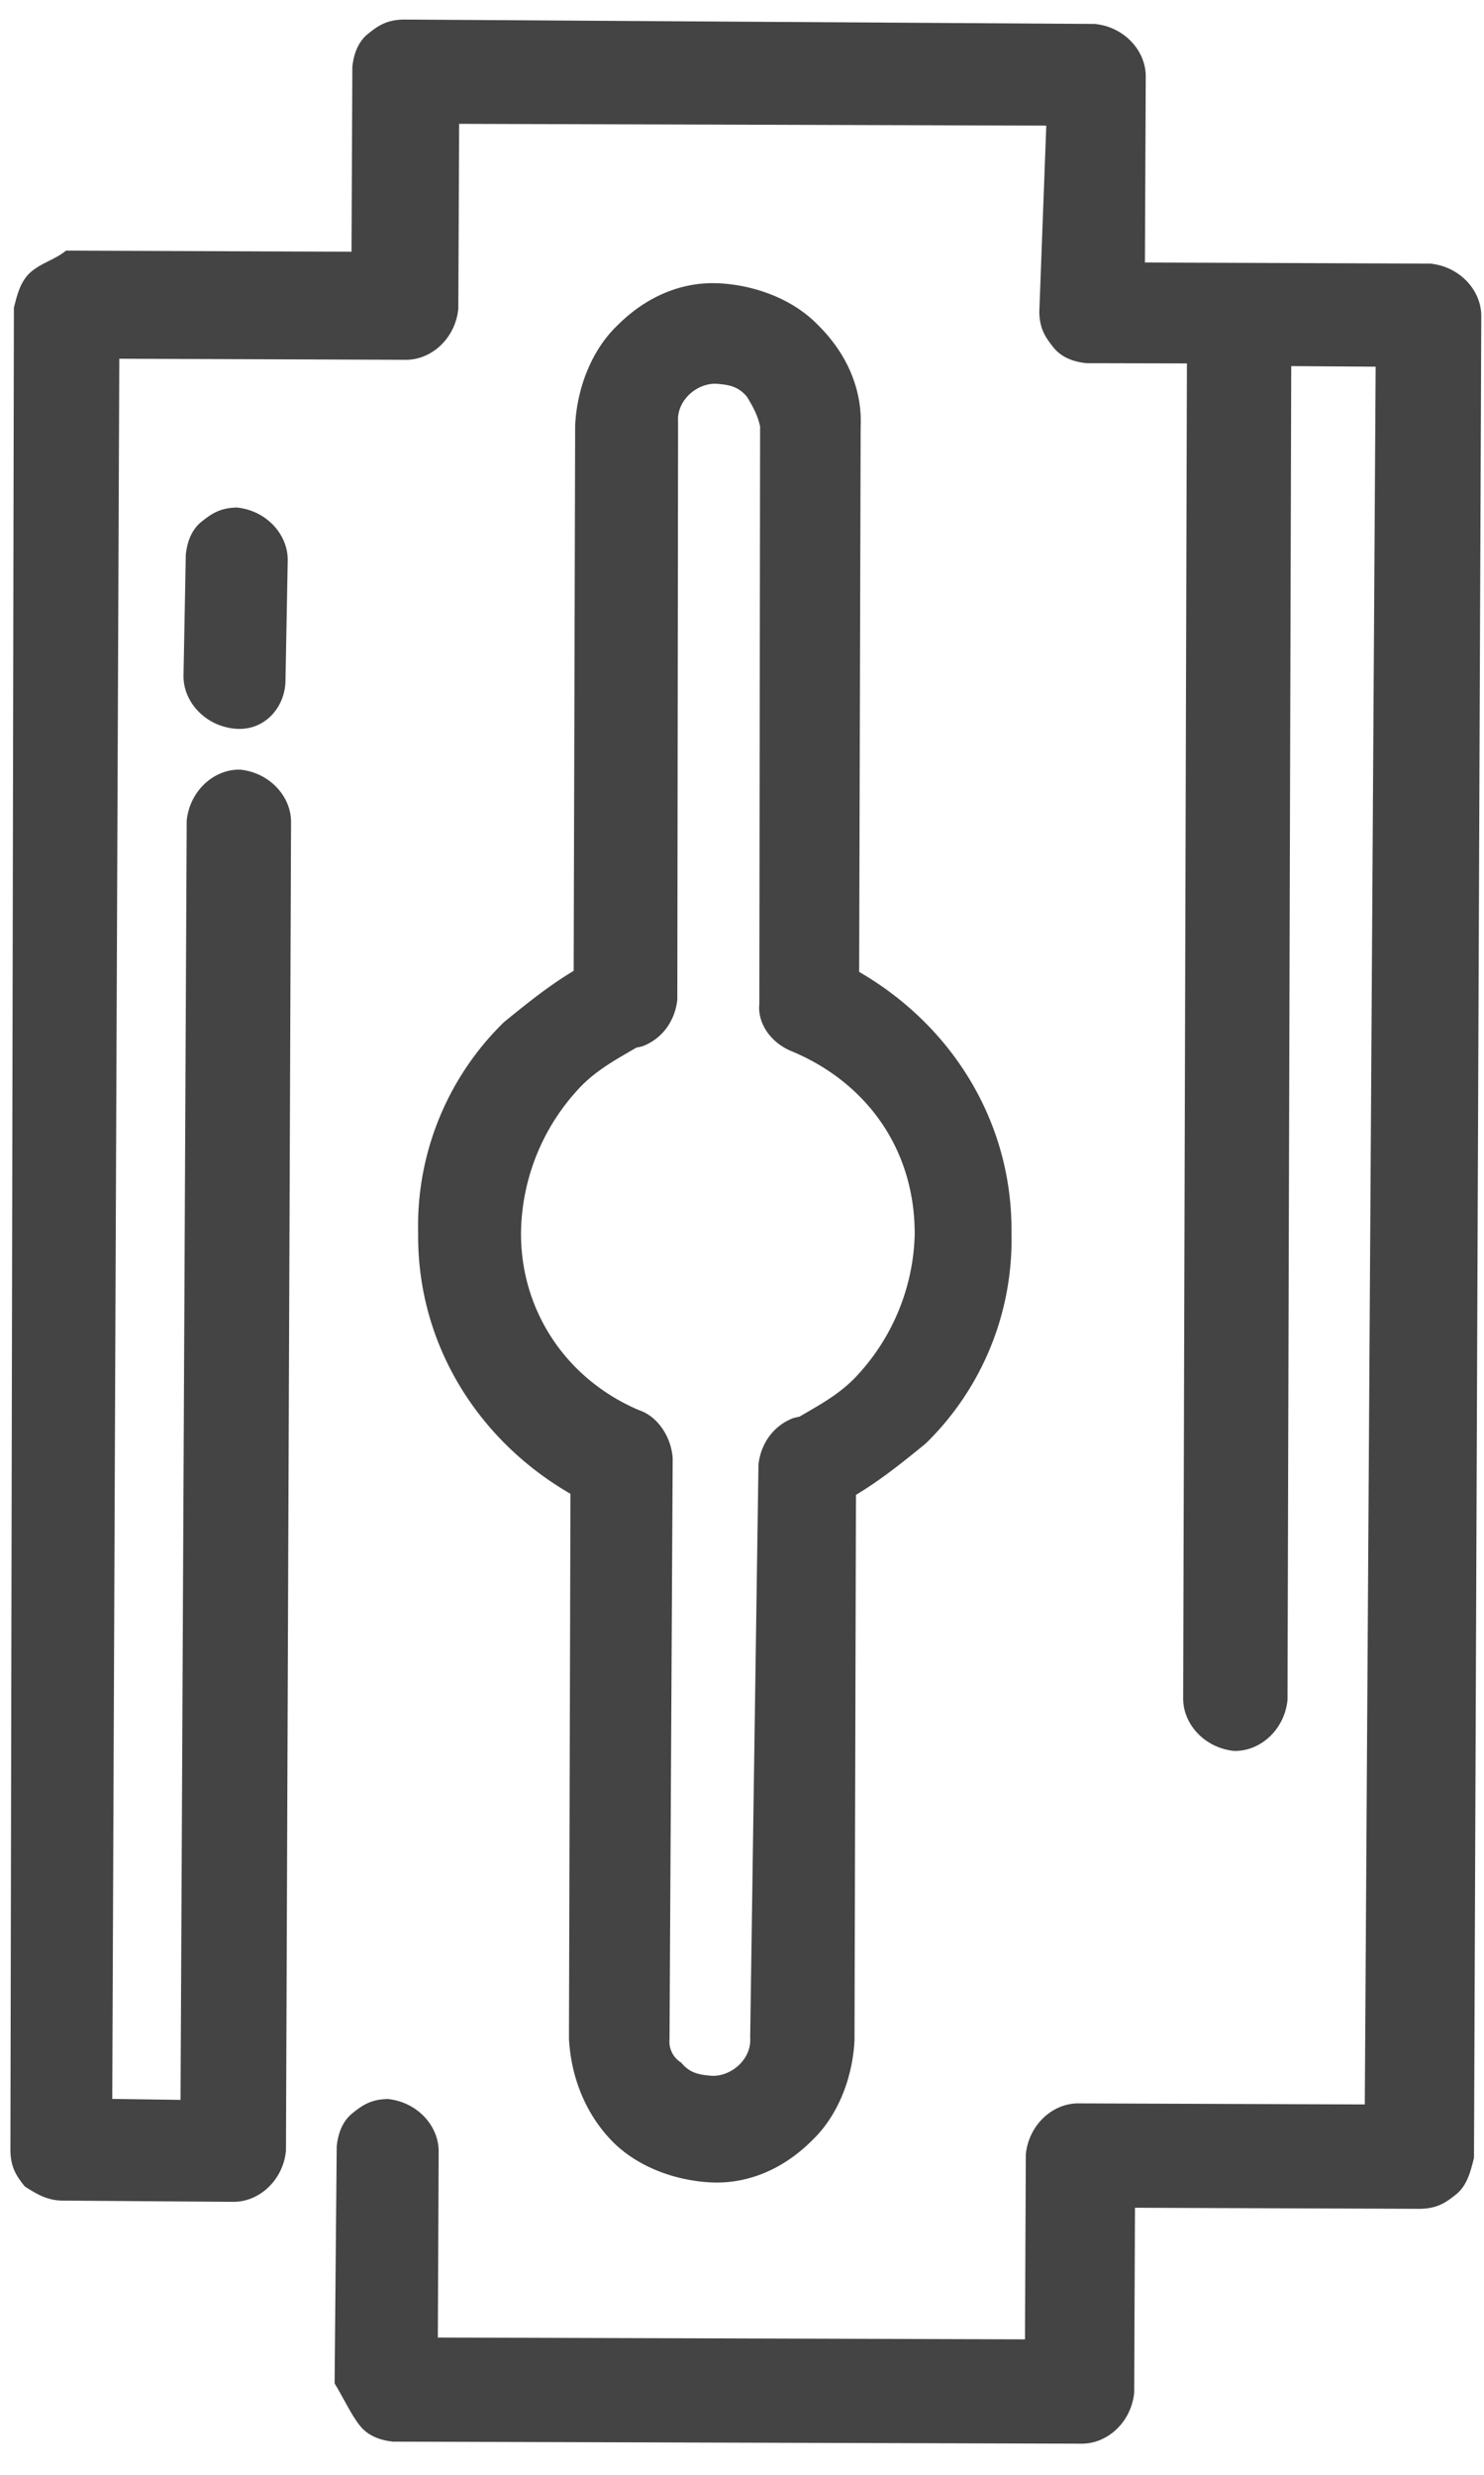 <svg xmlns="http://www.w3.org/2000/svg" width="42" height="70" viewBox="0 0 42 70"><g><g><g transform="rotate(-57.59 21 35)"><g><g><path fill="#444" d="M-12.291 33.394l2.532 4.052c.38.633 1.267.887 2.027.507l31.784-20.008c.633-.38.886-1.266.506-2.026-.38-.633-1.266-.886-2.026-.507L-8.112 34.66l-1.013-1.646L32.536 6.801l4.306 6.839c.38.633 1.266.886 2.026.506L43.3 11.36l8.864 14.056-4.559 2.66c-.38.253-.506.506-.633.886s0 .76.127 1.013l1.52 2.406-31.912 20.134c-.633.38-.886 1.266-.506 2.026.38.633 1.266.887 2.026.507l31.91-20.134 1.267 2.026L9.743 63.025l-4.306-6.838c-.38-.633-1.266-.886-2.026-.506l-4.432 2.786-8.864-14.056 4.432-2.786c.633-.38.886-1.266.506-2.026-.253-.38-.506-.507-.886-.633-.38-.127-.76 0-1.013.126l-5.698 3.546c-.254.506-.507.886-.634 1.266-.126.38 0 .76.127 1.013L-2.667 61.38c.38.633 1.266.887 2.026.507L3.79 59.1l4.305 6.838c.254.38.507.506.887.633s.76 0 1.14-.126l22.033-13.867L54.19 38.712c.633-.38.886-1.266.506-2.026l-4.305-6.838 4.432-2.786c.633-.38.887-1.266.507-2.026L44.946 8.448c-.253-.38-.507-.507-.886-.633-.38-.127-.76 0-1.014.126l-4.432 2.786-4.305-6.838c-.38-.127-.633-.38-1.013-.507-.38-.126-.76 0-1.14.127L-11.91 31.368c-.38.253-.507.506-.633.886 0 .38 0 .76.253 1.14z"/></g><g><path fill="#444" d="M-.768 43.019l13.043-8.231c-.127-3.04 1.266-5.952 3.926-7.598a8.044 8.044 0 0 1 6.331-1.14c.76.254 1.52.507 2.28.887l13.043-8.231c.886-.507 2.026-.76 3.039-.507 1.14.254 2.026.887 2.532 1.773.507.887.76 2.026.507 3.04-.253 1.139-.887 2.025-1.773 2.532l-13.043 8.23c.127 3.04-1.266 5.953-3.926 7.599a8.044 8.044 0 0 1-6.331 1.14c-.76-.254-1.52-.507-2.28-.887L3.539 49.857c-.887.507-2.026.76-3.04.507-1.14-.254-2.026-.887-2.532-1.773-.507-.887-.76-2.026-.507-3.04.254-1.012.887-1.899 1.773-2.532zm1.52 2.406a.696.696 0 0 0-.38.633c-.127.38 0 .633.126.887.254.506 1.014.76 1.52.38l13.803-8.485c.506-.253 1.14-.253 1.646.127l.127.126c.506.254 1.14.634 1.9.76a6.09 6.09 0 0 0 4.178-.76c2.026-1.266 2.912-3.419 2.532-5.698-.126-.633.127-1.266.634-1.52l13.802-8.737c.254-.253.38-.507.507-.76.126-.38 0-.633-.127-.886-.253-.507-1.013-.76-1.52-.38l-13.802 8.737c-.507.254-1.14.254-1.646-.126l-.127-.127c-.506-.253-1.14-.633-1.9-.76a6.09 6.09 0 0 0-4.178.76c-1.9 1.14-2.913 3.293-2.533 5.572.127.506-.126 1.14-.633 1.52z"/></g><g><path fill="#444" d="M27.348 15.665l2.912-1.773c.634-.38.887-1.267.507-2.026-.253-.38-.507-.507-.886-.634-.38-.126-.76 0-1.013.127l-2.913 1.773c-.633.38-.886 1.266-.507 2.026.38.76 1.267.886 1.9.507z"/></g></g></g></g></g></svg>
